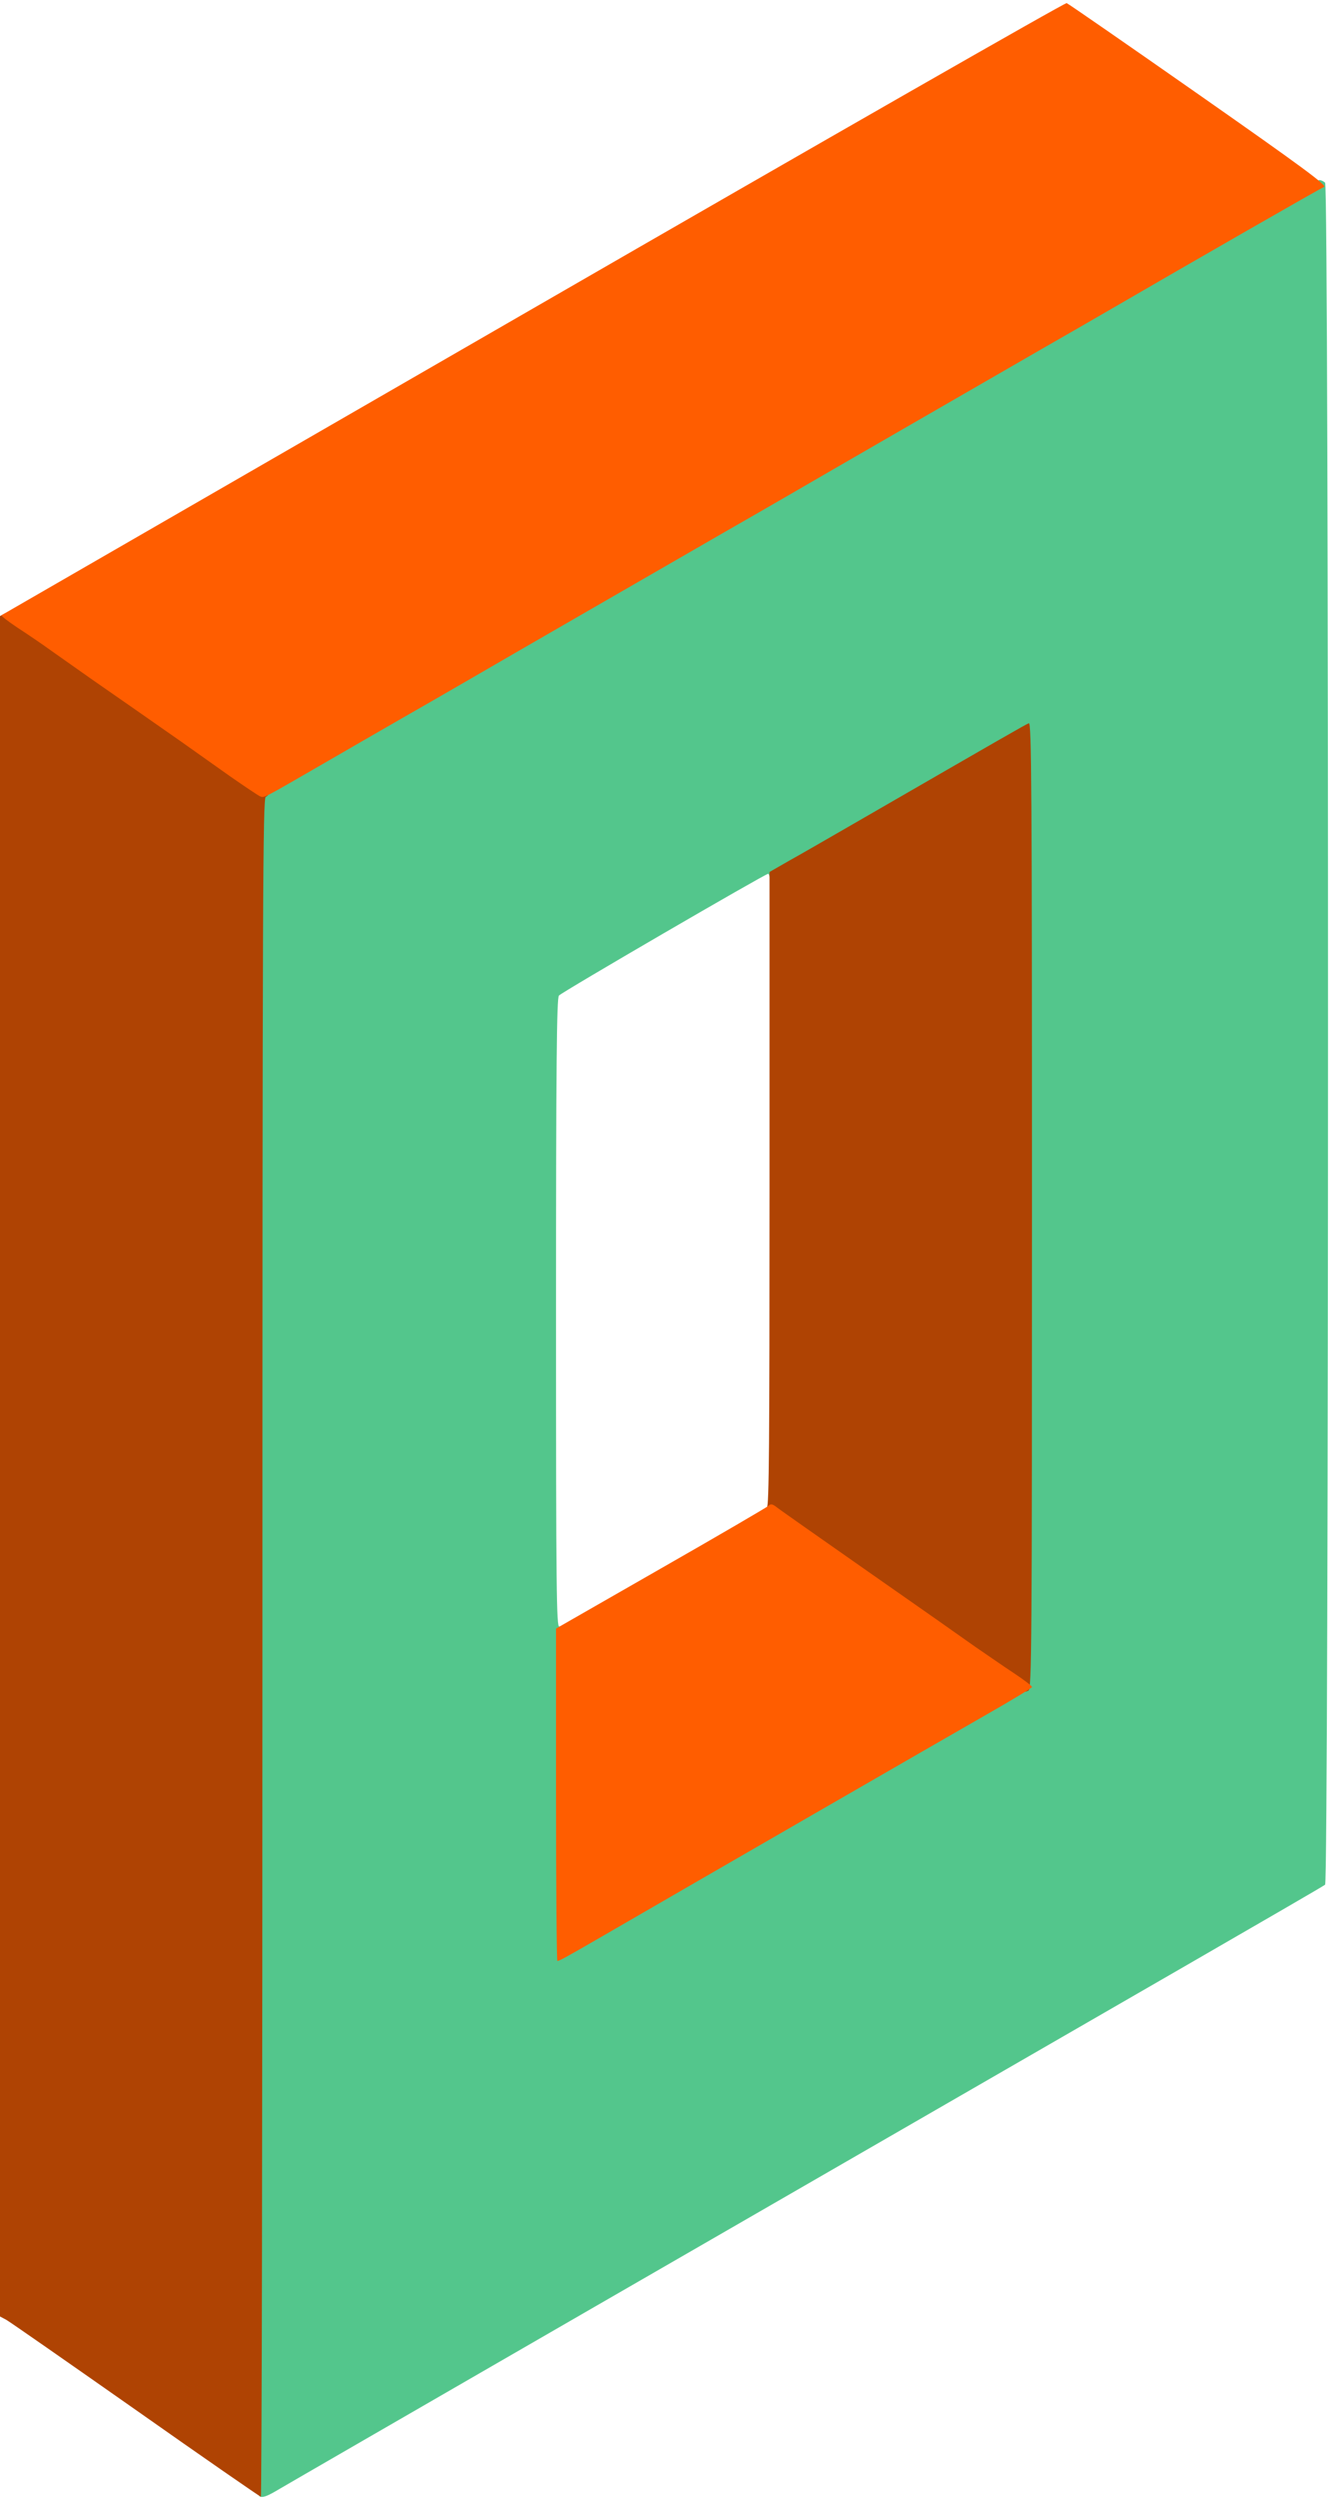 <svg
  viewBox="0 0 299 562"
  fill="none"
  xmlns="http://www.w3.org/2000/svg"
>
  <path
    d="M58.35 561.4C57.55 561 57.5 547.4 57.5 369.55V178.15L63.85 174.5C67.4 172.45 73.65 168.85 77.75 166.45C95.35 156.3 148.5 125.6 161.5 118.1C166.05 115.5 172.55 111.75 176 109.75C181.65 106.45 206.15 92.3 235.25 75.5C256.1 63.5 263.3 59.35 279.55 49.95C288.55 44.75 296.2 40.5 296.6 40.5C297 40.5 297.55 40.75 297.9 41.1C298.8 42 298.75 423.15 297.9 423.85C297.55 424.15 283.3 432.4 266.25 442.25C180.8 491.55 64.7 558.6 61.7 560.4C59.85 561.45 58.95 561.75 58.35 561.4ZM134.6 433.55C145.45 427.25 208.3 390.95 220.35 384.05L230.5 378.25V271.85V165.45L229.4 166.05C228.75 166.4 223.75 169.25 218.25 172.4C196.75 184.8 182.55 193 178 195.65C173.8 198.1 173.25 198.3 173.1 197.45C173 196.95 172.8 196.5 172.7 196.5C172.05 196.5 126.15 223.2 125.65 223.9C125.15 224.5 125 239.6 125 295.4C125 358.05 125.1 366.05 125.75 365.8C126.4 365.55 126.5 369.75 126.5 401.75C126.5 421.7 126.6 438 126.75 438C126.85 438 130.4 436 134.6 433.55Z"
    fill="#53C68C"></path>
  <path
    d="M30.5 541.95C15.25 531.25 2.15 522.1 1.4 521.7L0 520.95V329.75V138.55L1.05 138C2.2 137.35 3.2 137.9 12.5 144.5C15.1 146.3 19.5 149.4 22.25 151.3C25 153.25 29.55 156.45 32.4 158.4C35.2 160.4 39.7 163.55 42.4 165.4C45.05 167.3 50 170.8 53.35 173.15C56.75 175.55 59.7 177.5 60 177.5C60.8 177.5 60.6 178.85 59.75 179.2C59.1 179.45 59 201.15 59 370.5C59 475.55 58.85 561.5 58.65 561.5C58.4 561.45 45.75 552.7 30.5 541.95Z"
    fill="#AF4303"></path>
  <path
    d="M226.1 377.6C218.5 372.35 176.55 343 172.95 340.35C172.05 339.7 171.9 339.35 172.4 339.1C172.9 338.75 173 324.5 173 267.4V196.1L177.35 193.6C179.8 192.25 187.4 187.85 194.25 183.9C225.15 166.05 230.6 162.9 231.3 162.65C231.9 162.45 232 177.1 232 271.15C232 369.85 231.95 379.9 231.2 380.2C230.25 380.55 230.95 380.95 226.1 377.6Z"
    fill="#AF4303"></path>
  <path
    d="M125 403.65V366.25L148.55 352.75C161.5 345.35 172.35 339 172.75 338.65C173.25 338.15 173.65 338.2 174.6 338.95C175.2 339.45 184.55 346 195.25 353.5C206 361 216.8 368.6 219.25 370.35C221.75 372.05 225.6 374.75 227.9 376.25C230.15 377.75 232 379.15 232 379.4C232 379.6 227.45 382.35 221.85 385.55C212.75 390.75 155.85 423.6 135.75 435.25C127.2 440.2 125.75 441 125.3 441C125.15 441 125 424.2 125 403.65Z"
    fill="#FF5D00"></path>
  <path
    d="M58.5 179.1C58.1 178.95 55.05 176.9 51.75 174.6C48.45 172.25 43.5 168.75 40.75 166.8C32.9 161.3 26.15 156.6 20.75 152.85C18 150.9 13.95 148.05 11.75 146.5C9.55 144.9 6 142.5 3.85 141.1C1.75 139.7 0.15 138.45 0.35 138.35C0.6 138.2 54.4 107.15 119.95 69.3C185.5 31.45 239.45 0.55 239.8 0.7C240.2 0.85 253.55 10.1 269.55 21.3C292.75 37.55 298.45 41.75 297.65 42.05C296.85 42.35 268.9 58.4 248.5 70.25C245.05 72.25 238.55 76 234 78.6C220.05 86.65 184.1 107.4 177.5 111.25C174.05 113.25 167.55 117 163 119.6C150.9 126.6 114 147.85 104.75 153.25C100.35 155.8 93.85 159.55 90.25 161.6C86.7 163.65 78.7 168.25 72.5 171.85C59 179.65 59.45 179.45 58.5 179.1Z"
    fill="#FF5D00"></path>
</svg>
